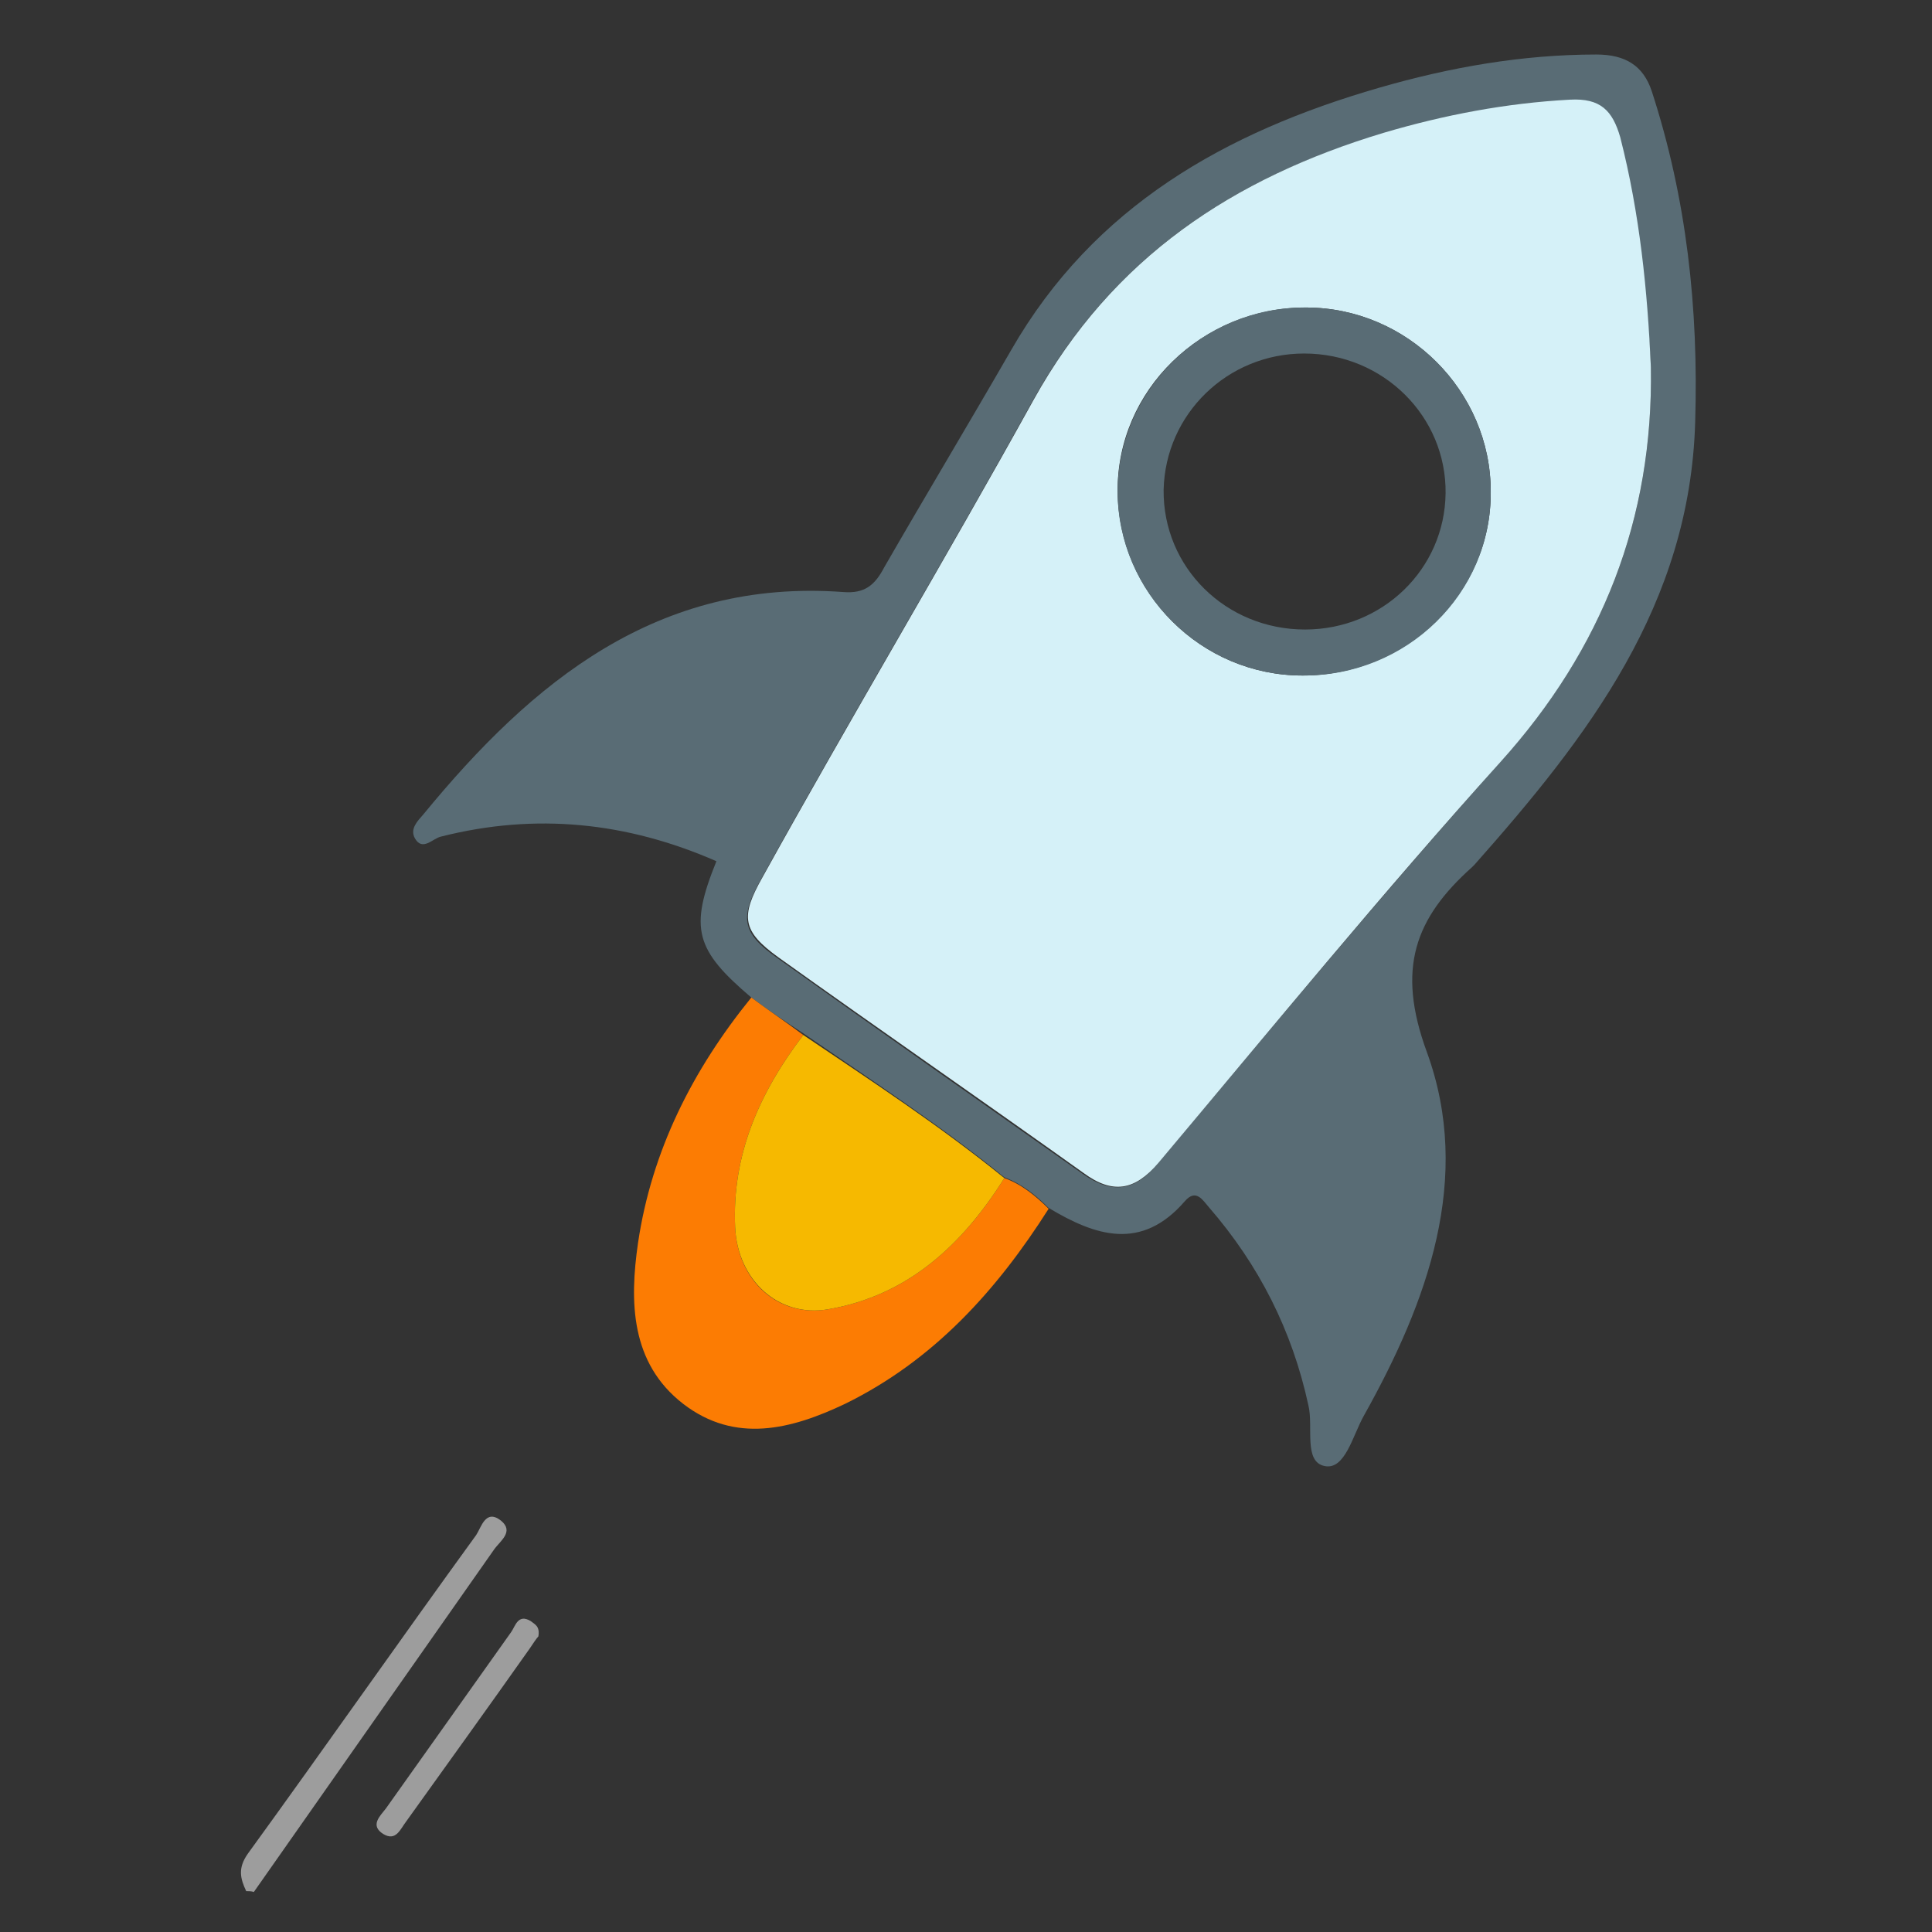 <?xml version="1.0" encoding="utf-8"?>
<!-- Generator: Adobe Illustrator 22.0.1, SVG Export Plug-In . SVG Version: 6.00 Build 0)  -->
<svg version="1.1" id="Layer_1" xmlns="http://www.w3.org/2000/svg" xmlns:xlink="http://www.w3.org/1999/xlink" x="0px" y="0px"
	 viewBox="0 0 226.8 226.8" style="enable-background:new 0 0 226.8 226.8;" xml:space="preserve">
<rect x="0" y="0" width="226.8" height="226.8" fill="#333333" stroke="none"/>
<style type="text/css">
	.st0{fill:#9D9D9D;}
	.st1{fill:#596C75;}
	.st2{fill:#FC7C03;}
	.st3{fill:#D5F1F8;}
	.st4{fill:#F6B900;}
</style>
<g id="ywwQsx.tif">
	<g>
		<path class="st0" d="M28.9,222c-0.7-1.5-1-2.7,0.2-4.4c9-12.4,17.8-25,26.8-37.4c0.6-0.9,1.1-3.1,2.9-1.7c1.6,1.3-0.1,2.4-0.8,3.4
			c-9.4,13.4-18.8,26.8-28.2,40.2C29.5,222,29.2,222,28.9,222z"/>
		<path class="st1" d="M88.2,117.1c-6.6-5.6-7.3-8.1-4.1-16c-10.5-4.6-21.2-5.7-32.3-2.9c-1,0.2-2.2,1.8-3.1,0.2
			c-0.6-1.1,0.3-2,1-2.8C62.5,80,77.2,67.9,99,69.5c2.5,0.2,3.7-0.8,4.8-2.9c4.9-8.5,10-17,14.9-25.5c9.7-16.9,25.2-25.6,43.2-30.8
			c8.3-2.4,16.8-3.9,25.5-3.9c3.4,0,5.5,1.3,6.5,4.3c4.1,12.6,5.5,25.5,5.1,38.8c-0.6,21.5-12.6,37-25.9,52
			c-0.1,0.1-0.2,0.2-0.3,0.3c-6.7,6-8.9,11.9-5.3,21.7c5.4,14.8,0.1,29.3-7.4,42.7c-1.3,2.3-2.2,6.4-4.6,5.9
			c-2.5-0.5-1.3-4.6-1.9-7.1c-1.9-8.8-5.8-16.5-11.7-23.3c-0.7-0.8-1.5-2.2-2.8-0.7c-5.1,5.9-10.5,4.1-16,0.8
			c-1.5-1.5-3.1-2.8-5.2-3.6c-7.5-6.1-15.6-11.4-23.6-16.9C92.3,120,90.2,118.6,88.2,117.1z M193.8,43.1c-0.5-9.1-1.4-18.1-3.7-26.9
			c-0.8-3.2-2.3-4.6-5.9-4.4c-7.5,0.4-14.8,1.8-21.9,3.9c-17.6,5.2-31.8,14.6-41.1,31.4c-10.4,18.8-21.4,37.2-31.8,56
			c-2.6,4.6-2.4,6.4,1.9,9.4c11.9,8.5,23.9,16.9,35.8,25.3c3.4,2.4,6.1,2.1,8.8-1.2c13.3-15.8,26.4-31.7,40.1-47
			C188.1,76.2,194.1,61,193.8,43.1z"/>
		<path class="st2" d="M88.2,117.1c2,1.5,4.1,2.9,6.1,4.4c-5.1,6.7-8.4,14-8,22.6c0.3,6.3,5.1,10.6,10.9,9.6
			c9.4-1.6,15.8-7.6,20.7-15.4c2,0.7,3.7,2.1,5.2,3.6c-6.1,9.6-13.5,17.8-23.9,22.9c-6.3,3-12.9,4.7-19,0c-6.2-4.8-6.3-12-5.3-18.9
			C76.5,135.1,81.3,125.6,88.2,117.1z"/>
		<path class="st0" d="M63.2,192.1c-0.2,0.2-0.6,0.8-1,1.4c-4.8,6.8-9.7,13.6-14.5,20.3c-0.7,0.9-1.2,2.4-2.7,1.5
			c-1.6-1-0.4-2.1,0.3-3c4.9-6.9,9.8-13.8,14.7-20.7c0.5-0.7,0.8-2.2,2.3-1.3C62.8,190.7,63.4,190.9,63.2,192.1z"/>
		<path class="st3" d="M193.8,43.1c0.3,17.8-5.7,33.1-17.7,46.4c-13.8,15.3-26.9,31.3-40.1,47c-2.8,3.3-5.4,3.7-8.8,1.2
			c-11.9-8.5-23.9-16.8-35.8-25.3c-4.3-3.1-4.5-4.8-1.9-9.4c10.4-18.8,21.4-37.2,31.8-56c9.3-16.8,23.5-26.1,41.1-31.4
			c7.1-2.1,14.4-3.5,21.9-3.9c3.6-0.2,5,1.3,5.9,4.4C192.5,25.1,193.4,34.1,193.8,43.1z M152.9,79.3c12.2,0,22.2-9.7,22.1-21.6
			c0-11.8-9.8-21.6-21.7-21.6c-12.2,0-22.2,9.7-22.1,21.6C131.3,69.6,141,79.3,152.9,79.3z"/>
		<path class="st4" d="M117.9,138.3c-4.9,7.8-11.3,13.8-20.7,15.4c-5.8,1-10.6-3.4-10.9-9.6c-0.4-8.6,2.9-15.9,8-22.6
			C102.3,126.9,110.4,132.2,117.9,138.3z"/>
		<path class="st1" d="M152.9,79.3c-11.9,0-21.7-9.8-21.7-21.6c0-11.9,10-21.7,22.1-21.6c11.9,0,21.7,9.8,21.7,21.6
			C175.1,69.7,165.1,79.4,152.9,79.3z M153.2,73.9c9.1,0,16.4-7.1,16.5-16c0.1-9-7.3-16.4-16.6-16.4c-9,0-16.3,7.1-16.5,16
			C136.5,66.6,143.9,73.9,153.2,73.9z"/>
	</g>
</g>
</svg>
